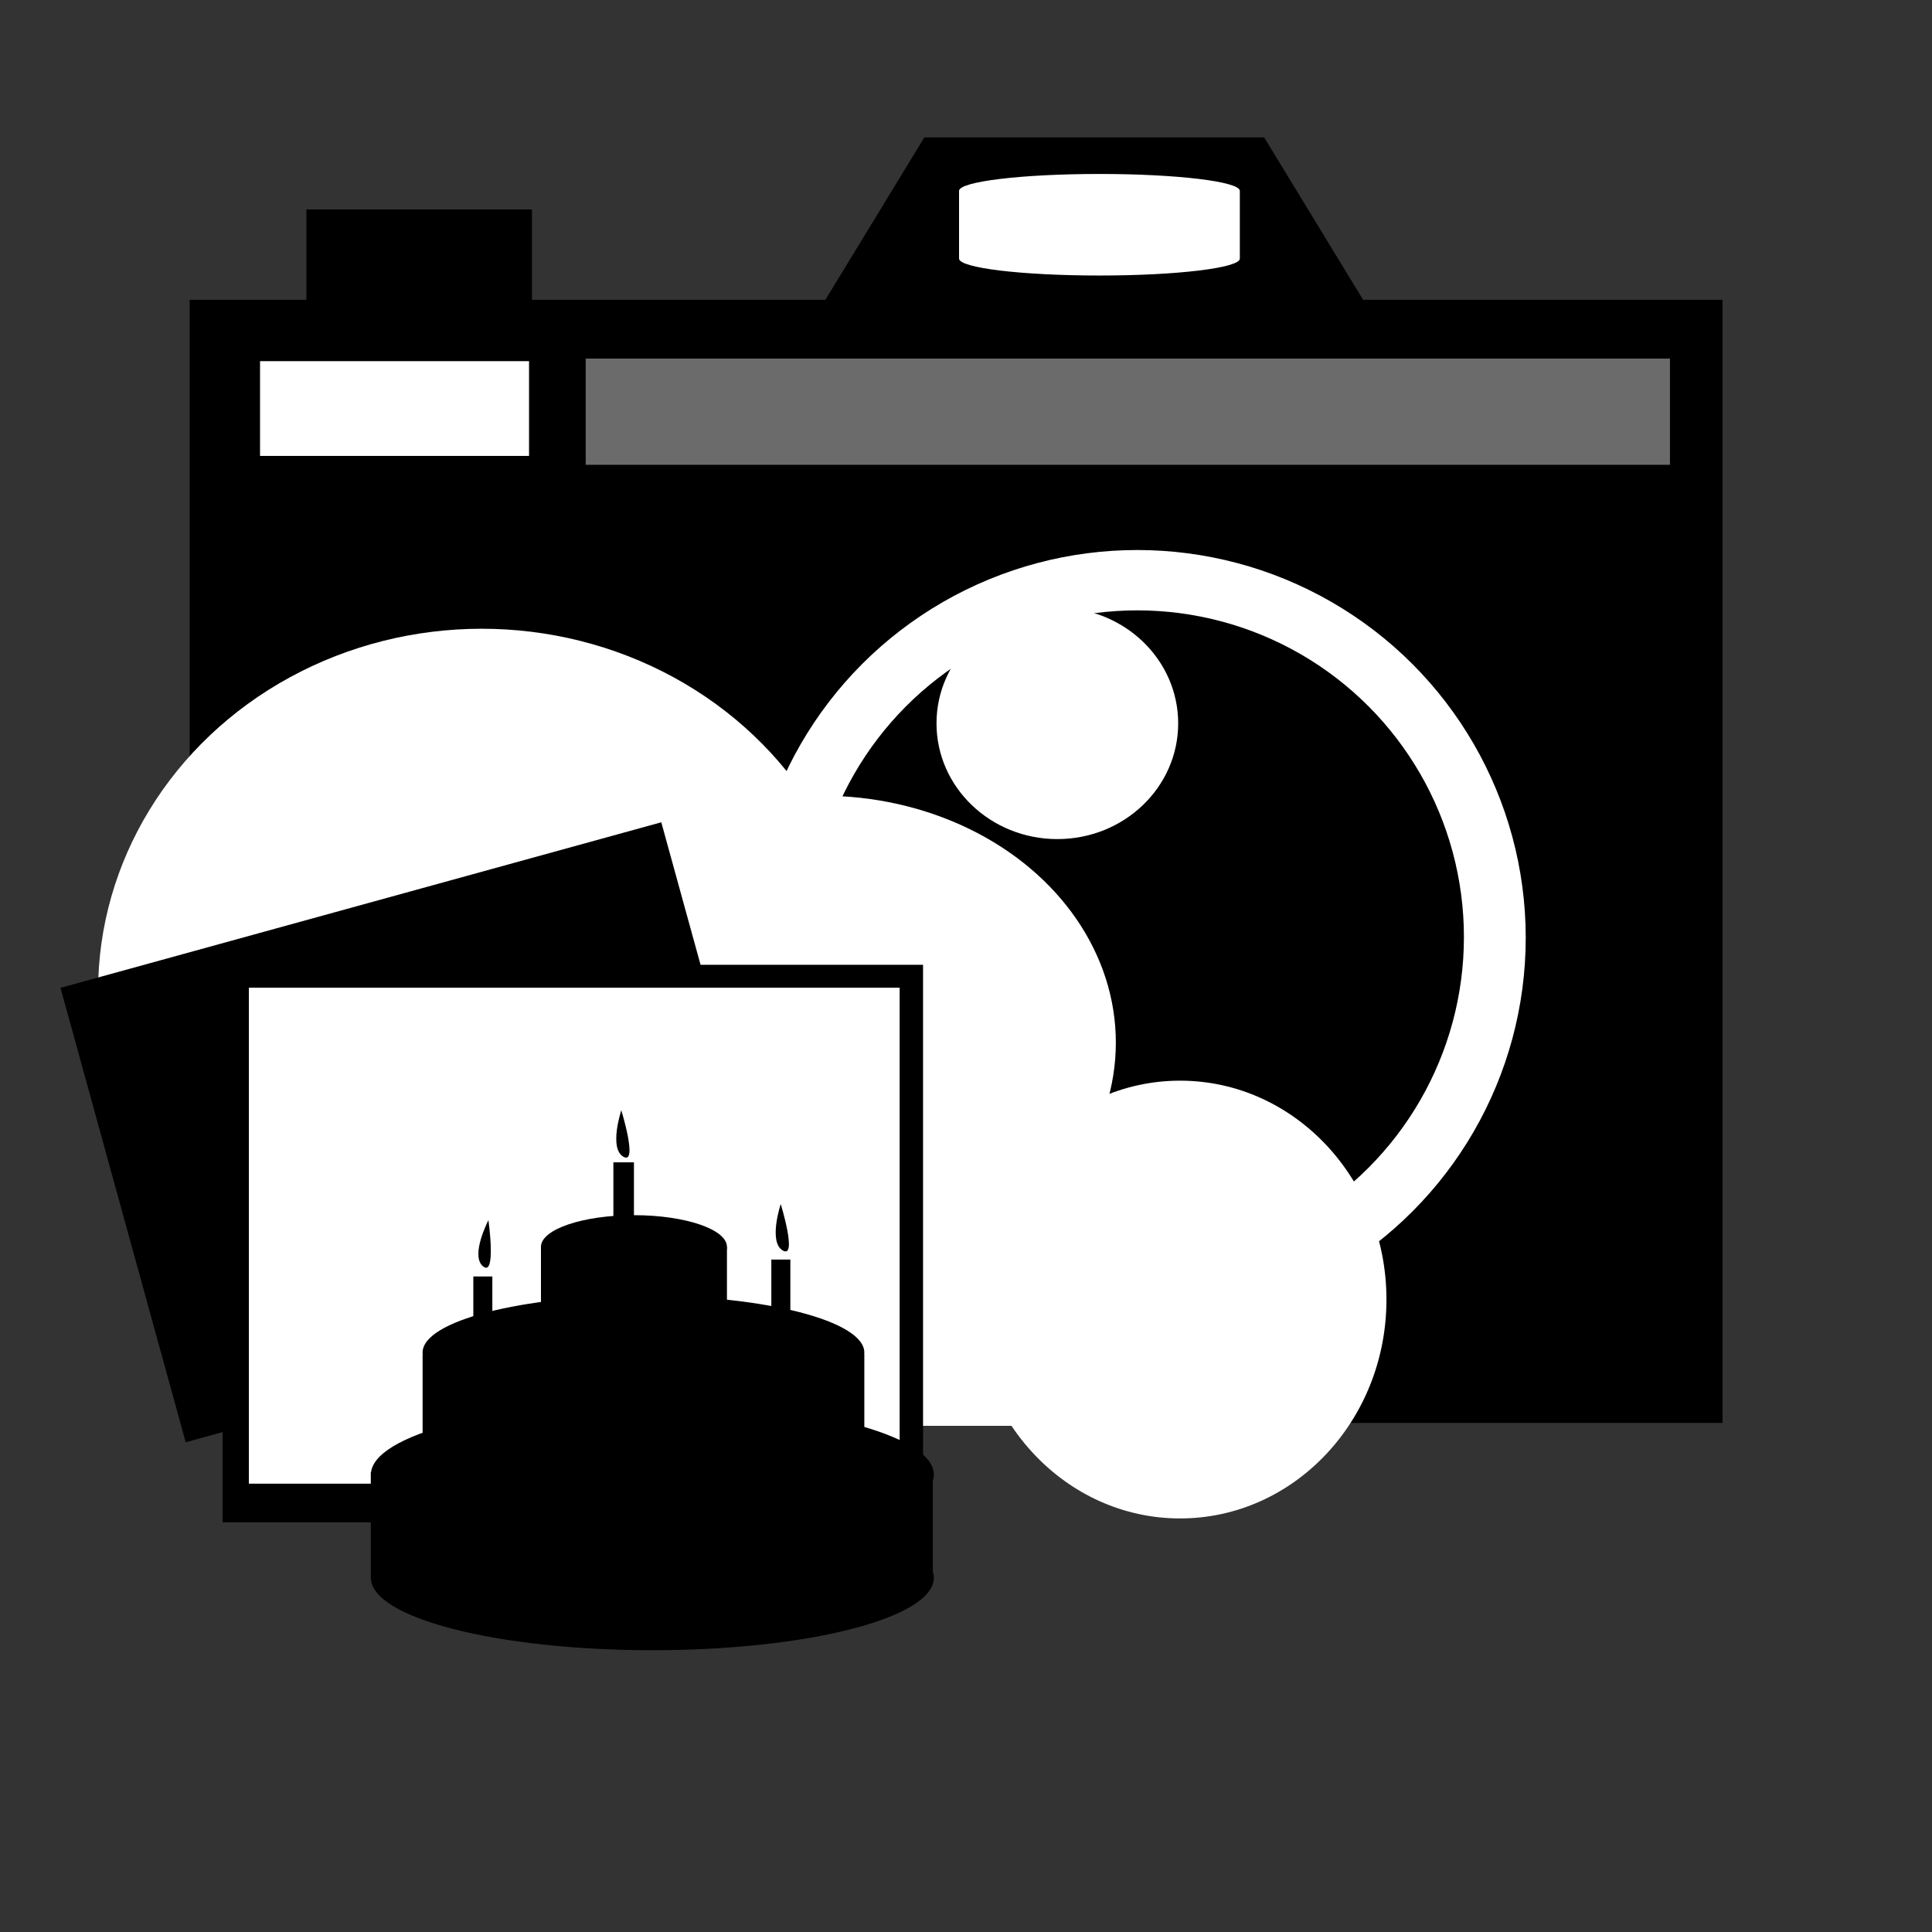<svg width="330" height="330" xmlns="http://www.w3.org/2000/svg">
 <rect width="100%" height="100%" fill="#333333" stroke="none"/>
 <g id="Layer_1">
  <title>Layer 1</title>
  <rect stroke="#000" id="svg_16" height="17.761" width="38.527" y="35.776" x="52.338" stroke-width="0" fill="#000000"/>
  <rect stroke="#000" id="svg_17" height="191.837" width="261.816" y="51.212" x="32.403" stroke-width="0" fill="#000000"/>
  <ellipse stroke="#000" ry="66.229" rx="66.353" id="svg_19" cy="160.177" cx="194.253" stroke-width="0" fill="#ffffff"/>
  <rect stroke="#000" id="svg_24" height="16.185" width="45.946" y="61.689" x="44.418" stroke-width="0" fill="#ffffff"/>
  <rect stroke="#000" id="svg_28" height="18.14" width="185.198" y="61.25" x="100.044" stroke-width="0" fill="#6b6b6b"/>
  <ellipse stroke="#000" ry="55.796" rx="55.796" id="svg_30" cy="160.051" cx="194.253" stroke-width="0" fill="#000000"/>
  <ellipse stroke="#000" ry="19.767" rx="20.64" id="svg_32" cy="123.556" cx="180.602" stroke-width="0" fill="#ffffff"/>
  <path stroke="#000" id="svg_34" d="m140.477,52.037l17.411,-28.571l58.036,0l17.411,28.571l-92.857,0z" stroke-width="0" fill="#000000"/>
  <path id="svg_37" d="m211.773,32.605c0,1.597 -10.736,2.891 -23.98,2.891m23.98,-2.891l0,0c0,1.597 -10.736,2.891 -23.98,2.891c-13.244,0 -23.98,-1.294 -23.98,-2.891m0,0l0,0c0,-1.597 10.736,-2.891 23.98,-2.891c13.244,0 23.98,1.294 23.98,2.891l0,11.565c0,1.597 -10.736,2.891 -23.98,2.891c-13.244,0 -23.98,-1.294 -23.98,-2.891l0,-11.565z" stroke-width="0" stroke="#000" fill="#ffffff"/>
  <rect stroke="#000" id="svg_54" height="33.05" width="121.185" y="210.492" x="64.426" stroke-width="0" fill="#ffffff"/>
  <ellipse stroke="#000" ry="37.387" rx="35.248" id="svg_55" cy="221.973" cx="201.568" stroke-width="0" fill="#ffffff"/>
  <ellipse stroke="#000" ry="61.884" rx="65.53" id="svg_56" cy="169.278" cx="82.286" stroke-width="0" fill="#ffffff"/>
  <ellipse stroke="#000" ry="42.177" rx="50.141" id="svg_58" cy="178.094" cx="140.453" stroke-width="0" fill="#ffffff"/>
  <rect transform="rotate(-15.406 72.337 193.399)" stroke="#000" id="svg_49" height="80.51" width="106.445" y="153.145" x="19.114" stroke-width="0" fill="#000000"/>
  <rect stroke="#000" id="svg_39" height="95.229" width="119.638" y="164.793" x="38.026" stroke-width="0" fill="#000000"/>
  <rect stroke="#000" id="svg_76" height="84.714" width="111.157" y="168.709" x="42.509" stroke-width="0" fill="#ffffff"/>
  <ellipse stroke="#000" ry="12.363" rx="48.077" id="svg_59" cy="269.507" cx="111.429" stroke-width="0" fill="#000000"/>
  <rect stroke="#000" id="svg_61" height="18.298" width="95.997" y="251.484" x="63.336" stroke-width="0" fill="#000000"/>
  <ellipse stroke="#000" ry="12.363" rx="48.077" id="svg_62" cy="251.871" cx="111.429" stroke-width="0" fill="#000000"/>
  <ellipse stroke="#000" ry="9.747" rx="37.725" id="svg_64" cy="231.026" cx="109.908" stroke-width="0" fill="#000000"/>
  <rect stroke="#000" id="svg_65" height="19.494" width="75.451" y="231.387" x="72.183" stroke-width="0" fill="#000000"/>
  <ellipse stroke="#000" ry="5.415" rx="15.884" id="svg_66" cy="212.976" cx="108.283" stroke-width="0" fill="#000000"/>
  <rect stroke="#000" id="svg_67" height="13.718" width="31.769" y="212.976" x="92.399" stroke-width="0" fill="#000000"/>
  <rect id="svg_68" height="10.83" width="3.249" y="215.142" x="131.749" stroke-width="0" stroke="#000" fill="#000000"/>
  <rect id="svg_69" height="10.108" width="3.249" y="218.03" x="80.847" stroke-width="0" stroke="#000" fill="#000000"/>
  <rect stroke="#000" id="svg_70" height="12.635" width="3.513" y="198.536" x="104.77" stroke-width="0" fill="#000000"/>
  <path transform="rotate(9.125 83.051 212.452)" id="svg_72" d="m82.784,208.405c0,0 -2.166,6.498 0.361,7.942c2.527,1.444 -0.361,-7.942 -0.361,-7.942z" stroke-width="0" stroke="#000" fill="#000000"/>
  <path id="svg_73" d="m133.356,205.659c0,0 -2.166,6.498 0.361,7.942c2.527,1.444 -0.361,-7.942 -0.361,-7.942z" stroke-width="0" stroke="#000" fill="#000000"/>
  <path id="svg_74" d="m106.125,189.641c0,0 -2.166,6.498 0.361,7.942c2.527,1.444 -0.361,-7.942 -0.361,-7.942z" stroke-width="0" stroke="#000" fill="#000000"/>
 </g>

</svg>